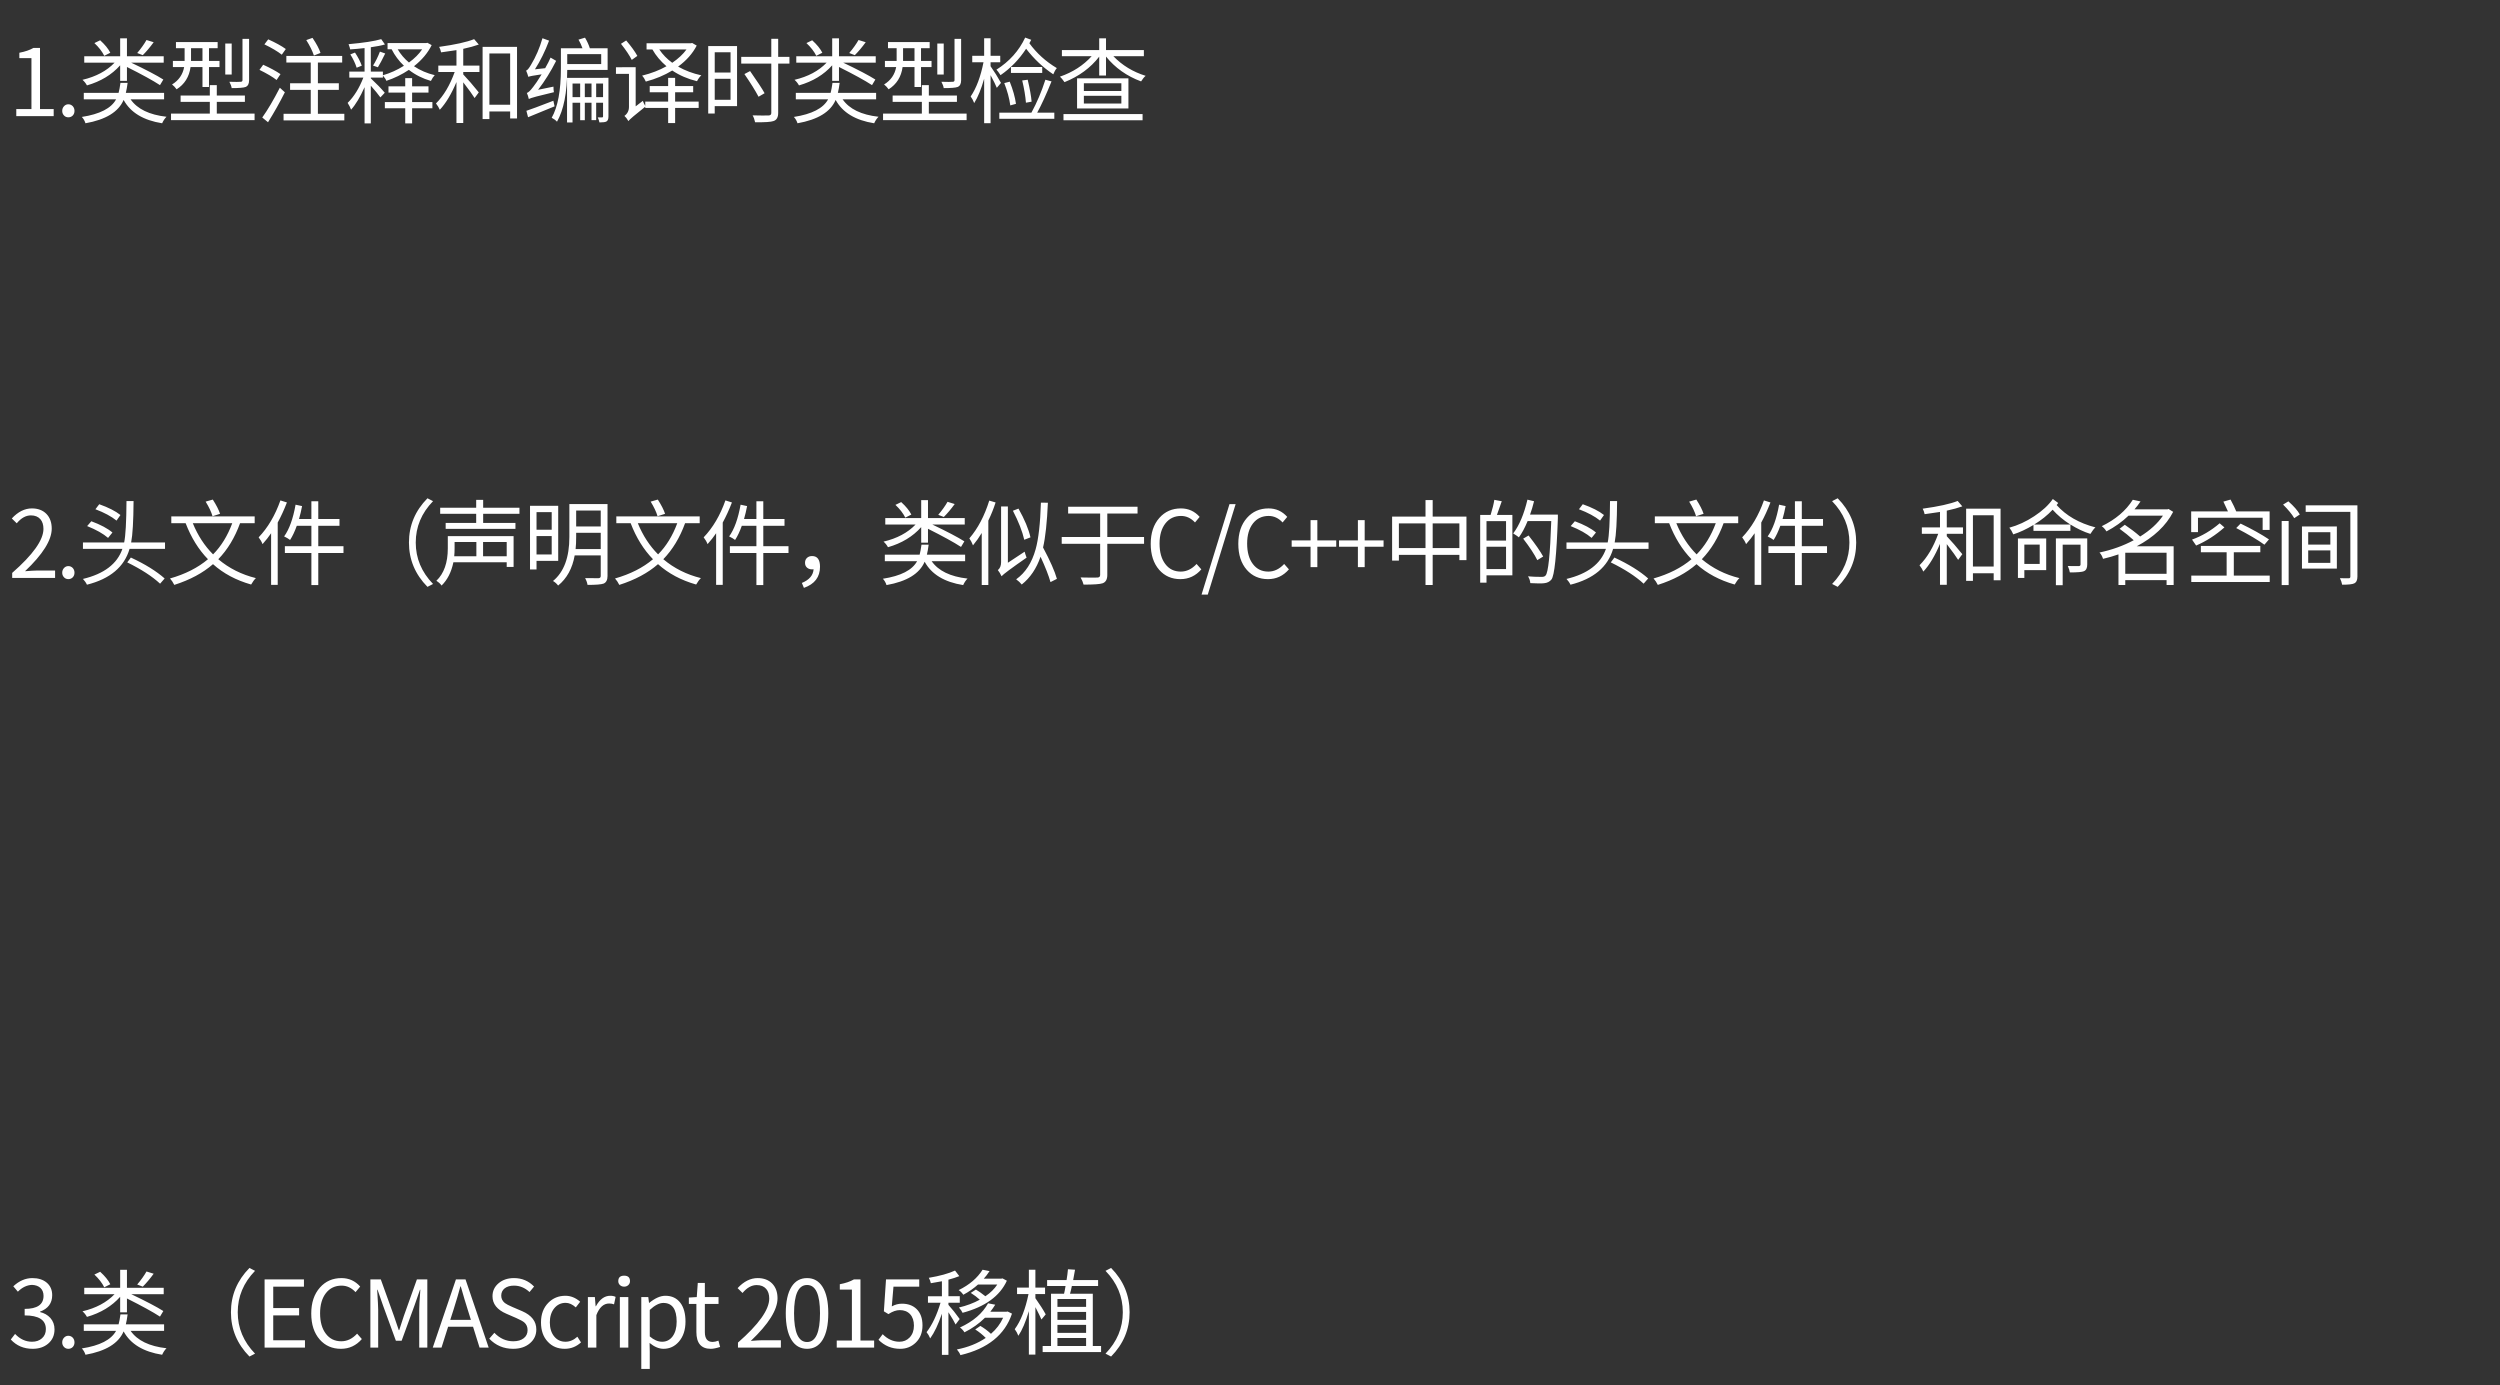 <svg version="1.1" x="0" y="0" width="100%" height="100%" viewBox="0 0 632780.8 350668.8" xmlns="http://www.w3.org/2000/svg">
  <rect x="0" y="0" width="632780.8" height="350668.8" fill="#333333" stroke="none"/>
  <path d="M 4121.45 27599.4 L 7959 27599.4 L 7959 14715.95 L 4898.85 14715.95 L 4898.85 13349.75 Q 7041.3 12949.55 8477.65 12125 L 10125.6 12125 L 10125.6 27599.4 L 13588.25 27599.4 L 13588.25 29388.8 L 4121.45 29388.8 L 4121.45 27599.4 Z M 16218.4 29247.35 Q 15748.05 28777 15748.05 28069.75 Q 15748.05 27362.5 16218.4 26866.85 Q 16665.75 26396.5 17301.7 26396.5 Q 17937.65 26396.5 18408 26866.85 Q 18855.35 27362.5 18855.35 28069.75 Q 18855.35 28777 18408 29247.35 Q 17960.65 29694.7 17301.7 29694.7 Q 16642.75 29694.7 16218.4 29247.35  Z M 38895.65 10688.65 Q 37529.45 12573.5 36139.1 13962.7 L 34726.9 13421.05 Q 36186.25 11701.8 37082.1 10124 L 38895.65 10688.65 Z M 26388.25 14127.15 Q 25587.85 12502.2 23891.6 10900.25 L 25353.25 10195.3 Q 27165.65 11843.25 27920.05 13350.9 L 26388.25 14128.3 L 26388.25 14127.15 Z M 30415.55 16528.35 Q 27235.8 20108.3 22006.75 21615.95 Q 21560.55 20792.55 20876.3 20203.75 Q 25986.9 19002 29001.05 15869.4 L 21323.65 15869.4 L 21323.65 14245.6 L 30414.4 14245.6 L 30414.4 9699.65 L 32133.65 9699.65 L 32133.65 14245.6 L 41436 14245.6 L 41436 15869.4 L 33216.95 15869.4 Q 38893.35 18578.8 41341.7 20133.6 L 40494.15 21545.8 Q 37738.75 19756.4 32132.5 16953.85 L 32132.5 20463.65 L 30413.25 20463.65 L 30413.25 16529.5 L 30415.55 16528.35 Z M 33053.65 25148.75 Q 35621.6 28823 42144.4 29554.4 Q 41485.45 30213.35 41038.1 31202.35 Q 33902.35 30070.75 31288.4 25290.2 Q 29357.55 29836.15 21633 31202.35 Q 21348.95 30283.5 20714.15 29599.25 Q 27544 28540.1 29380.55 25148.75 L 21207.5 25148.75 L 21207.5 23500.8 L 30016.5 23500.8 Q 30275.25 22558.95 30486.85 20980 L 32300.4 20980 Q 32111.8 22464.65 31853.05 23500.8 L 41532.6 23500.8 L 41532.6 25148.75 L 33053.65 25148.75 Z M 63047.45 20321.05 Q 63047.45 21664.25 62153.9 22017.3 Q 61376.5 22301.35 58644.1 22301.35 Q 58525.65 21569.95 58055.3 20699.4 Q 60340.35 20769.55 60929.15 20699.4 Q 61376.5 20699.4 61376.5 20276.2 L 61376.5 9842.25 L 63047.45 9842.25 L 63047.45 20322.2 L 63047.45 20321.05 Z M 58642.95 18860.55 L 57018 18860.55 L 57018 11017.55 L 58642.95 11017.55 L 58642.95 18860.55 Z M 48351.6 15423.2 L 51248.45 15423.2 L 51248.45 12195.15 L 48351.6 12195.15 L 48351.6 15423.2 Z M 48233.15 16976.85 Q 47714.5 20698.25 44700.35 22606.1 Q 44181.7 21875.85 43545.75 21382.5 Q 46089.55 19827.7 46608.2 16976.85 L 43759.65 16976.85 L 43759.65 15423.2 L 46726.65 15423.2 L 46726.65 12195.15 L 44535.9 12195.15 L 44535.9 10640.35 L 55088.3 10640.35 L 55088.3 12195.15 L 52897.55 12195.15 L 52897.55 15423.2 L 55559.8 15423.2 L 55559.8 16976.85 L 52897.55 16976.85 L 52897.55 22017.3 L 51249.6 22017.3 L 51249.6 16976.85 L 48235.45 16976.85 L 48233.15 16976.85 Z M 64437.8 28752.85 L 64437.8 30400.8 L 43287 30400.8 L 43287 28752.85 L 53108 28752.85 L 53108 25785.85 L 45712.35 25785.85 L 45712.35 24183.9 L 53108 24183.9 L 53108 21546.95 L 54874.4 21546.95 L 54874.4 24183.9 L 61987.15 24183.9 L 61987.15 25785.85 L 54874.4 25785.85 L 54874.4 28752.85 L 64437.8 28752.85 Z M 79452.85 14057 Q 78864.05 12266.45 77520.85 10147 L 79098.65 9581.2 Q 80630.45 11866.25 81123.8 13398.05 L 79452.85 14057 Z M 71326.95 13844.25 Q 69702 12573.5 66922.45 11230.3 L 67888.45 9959.55 Q 70714 11230.3 72338.95 12407.9 L 71326.95 13844.25 Z M 70006.75 20249.75 Q 68594.55 19119.3 65673.55 17682.95 L 66616.55 16386.9 Q 69324.8 17611.65 70998.05 18766.25 L 70007.9 20248.6 L 70006.75 20249.75 Z M 72103.2 23359.35 Q 70125.2 27292.35 67840.15 30943.6 L 66380.8 29741.85 Q 68405.95 26916.3 70831.3 22205.9 L 72102.05 23360.5 L 72103.2 23359.35 Z M 87154.4 28800 L 87154.4 30473.25 L 71773.15 30473.25 L 71773.15 28800 L 78651.3 28800 L 78651.3 22746.4 L 73422.25 22746.4 L 73422.25 21075.45 L 78651.3 21075.45 L 78651.3 15823.4 L 72479.25 15823.4 L 72479.25 14150.15 L 86610.45 14150.15 L 86610.45 15823.4 L 80463.7 15823.4 L 80463.7 21075.45 L 85762.9 21075.45 L 85762.9 22746.4 L 80463.7 22746.4 L 80463.7 28800 L 87153.25 28800 L 87154.4 28800 Z M 100661.8 12479.2 Q 101769.25 14361.75 103511.5 15823.4 Q 105655.1 14268.6 106855.7 12479.2 L 100662.95 12479.2 L 100661.8 12479.2 Z M 93854.95 19826.55 Q 96044.55 21874.7 97387.75 23476.65 L 96280.3 24654.25 Q 95455.75 23499.65 93854.95 21686.1 L 93854.95 31225.35 L 92276 31225.35 L 92276 22063.3 Q 90605.05 25831.85 88861.65 27762.7 Q 88579.9 26962.3 87991.1 26043.45 Q 90393.45 23688.25 91971.25 19636.8 L 88414.3 19636.8 L 88414.3 18129.15 L 92277.15 18129.15 L 92277.15 12171 Q 90229 12405.6 88628.2 12501.05 Q 88581.05 12123.85 88228 11182 Q 93950.4 10663.35 96494.2 9908.95 L 97436.05 11252.15 Q 96212.45 11629.35 93857.25 11959.4 L 93857.25 18129.15 L 96917.4 18129.15 L 96917.4 19048 Q 99696.95 18247.6 102240.75 16645.65 Q 100308.75 14809.1 99131.15 12478.05 L 98095 12478.05 L 98095 10899.1 L 107893 10899.1 L 108174.75 10828.95 L 109259.2 11417.75 Q 107822.85 14361.75 104785.7 16764.1 Q 107140.9 18341.9 110037.75 19026.15 Q 109519.1 19567.8 109071.75 20486.65 Q 105939.15 19590.8 103490.8 17682.95 Q 100853.85 19449.35 97791.4 20462.5 Q 97555.65 19826.55 96919.7 19142.3 L 96919.7 19637.95 L 93859.55 19637.95 L 93859.55 19826.55 L 93854.95 19826.55 Z M 89850.65 13302.6 Q 90982.25 14998.85 91571.05 16623.8 L 90275 17142.45 Q 89733.35 15446.2 88671.9 13772.95 L 89849.5 13302.6 L 89850.65 13302.6 Z M 94419.6 16600.8 Q 95408.6 15046 96163 13068 L 97505.05 13538.35 Q 96374.6 15869.4 95644.35 17024 L 94419.6 16600.8 Z M 104310.75 25833 L 109445.5 25833 L 109445.5 27410.8 L 104310.75 27410.8 L 104310.75 31225.35 L 102568.5 31225.35 L 102568.5 27410.8 L 97410.75 27410.8 L 97410.75 25833 L 102568.5 25833 L 102568.5 23430.65 L 98328.45 23430.65 L 98328.45 21852.85 L 102568.5 21852.85 L 102568.5 19779.4 L 104310.75 19779.4 L 104310.75 21852.85 L 108456.5 21852.85 L 108456.5 23430.65 L 104310.75 23430.65 L 104310.75 25833 Z M 117254.65 16600.8 L 121353.25 16600.8 L 121353.25 18224.6 L 117254.65 18224.6 L 117254.65 18837.55 Q 119021.05 20697.1 121187.65 23382.35 L 120128.5 24818.7 Q 119444.25 23688.25 117254.65 20837.4 L 117254.65 31131.05 L 115535.4 31131.05 L 115535.4 20767.25 Q 113626.4 25313.2 111318.35 27786.85 Q 111013.6 27055.45 110352.35 26184.9 Q 113273.35 23263.9 115086.9 18223.45 L 110941.15 18223.45 L 110941.15 16599.65 L 115535.4 16599.65 L 115535.4 12689.65 Q 113721.85 12971.4 111648.4 13253.15 Q 111483.95 12476.9 111153.9 11863.95 Q 117158.05 11040.55 120008.9 9908.95 L 121186.5 11275.15 Q 119561.55 11863.95 117253.5 12359.6 L 117253.5 16599.65 L 117254.65 16600.8 Z M 129123.8 26514.95 L 129123.8 13538.35 L 123871.75 13538.35 L 123871.75 26514.95 L 129123.8 26514.95 Z M 130867.2 11866.25 L 130867.2 29977.6 L 129123.8 29977.6 L 129123.8 28211.2 L 123871.75 28211.2 L 123871.75 30143.2 L 122152.5 30143.2 L 122152.5 11866.25 L 130866.05 11866.25 L 130867.2 11866.25 Z M 140088.55 21923 Q 140088.55 22793.55 140204.7 23335.2 Q 134552.45 24655.4 133845.2 25055.6 Q 133680.75 24255.2 133350.7 23523.8 Q 133892.35 23407.65 134974.5 21971.3 Q 135681.75 21123.75 137095.1 18814.55 Q 134128.1 19238.9 133726.75 19450.5 Q 133492.15 18602.95 133162.1 17872.7 Q 133609.45 17779.55 134409.85 16389.2 Q 136246.4 13352.05 137305.55 9677.8 L 138978.8 10289.6 Q 137447 14364.05 135398.85 17543.8 L 137989.8 17262.05 Q 138908.65 15637.1 139354.85 14577.95 L 140768.2 15401.35 Q 138743.05 19429.8 136199.25 22726.85 L 140086.25 21926.45 L 140088.55 21923 Z M 140371.45 26915.15 L 133658.9 29670.55 L 133235.7 28045.6 Q 134577.75 27622.4 140065.55 25502.95 L 140372.6 26915.15 L 140371.45 26915.15 Z M 143574.2 13702.8 L 143574.2 16223.6 L 152170.45 16223.6 L 152170.45 13702.8 L 143574.2 13702.8 Z M 143574.2 17705.95 Q 143527.05 26350.5 140983.25 30802.15 Q 140441.6 30213.35 139641.2 29812 Q 141972.25 25690.4 141972.25 17305.75 L 141972.25 12219.3 L 147437.05 12219.3 Q 147012.7 11041.7 146423.9 10028.55 L 148074.15 9535.2 Q 148897.55 10924.4 149297.75 12220.45 L 153796.55 12220.45 L 153796.55 17707.1 L 143575.35 17707.1 L 143574.2 17705.95 Z M 152640.8 24585.25 L 152640.8 21145.6 L 150898.55 21145.6 L 150898.55 24585.25 L 152640.8 24585.25 Z M 149720.95 24585.25 L 149720.95 21145.6 L 148024.7 21145.6 L 148024.7 24585.25 L 149720.95 24585.25 Z M 146848.25 24585.25 L 146848.25 21145.6 L 144916.25 21145.6 L 144916.25 24585.25 L 146848.25 24585.25 Z M 154007 19686.25 L 154007 29507.25 Q 154007 30473.25 153488.35 30755 Q 153088.15 30989.6 151721.95 30989.6 Q 151605.8 30354.8 151298.75 29718.85 L 152406.2 29718.85 Q 152640.8 29718.85 152640.8 29483.1 L 152640.8 25997.45 L 150898.55 25997.45 L 150898.55 30400.8 L 149720.95 30400.8 L 149720.95 25997.45 L 148024.7 25997.45 L 148024.7 30426.1 L 146847.1 30426.1 L 146847.1 25997.45 L 144915.1 25997.45 L 144915.1 30989.6 L 143525.9 30989.6 L 143525.9 19709.25 L 152639.65 19709.25 L 152639.65 19686.25 L 154005.85 19686.25 L 154007 19686.25 Z M 159907.15 15164.45 Q 159059.6 13468.2 157174.75 11088.85 L 158494.95 10241.3 Q 160425.8 12503.35 161321.65 14151.3 L 159908.3 15164.45 L 159907.15 15164.45 Z M 170882.75 25714.55 L 176840.9 25714.55 L 176840.9 27315.35 L 170882.75 27315.35 L 170882.75 31155.2 L 169116.35 31155.2 L 169116.35 27315.35 L 163321.5 27315.35 L 163321.5 27010.6 Q 159483.95 30047.75 159036.6 30659.55 L 159013.6 30589.4 Q 158566.25 29789 158047.6 29341.65 Q 159201.05 28494.1 159201.05 27057.75 L 159201.05 18698.4 L 155904 18698.4 L 155904 17025.15 L 160896.15 17002.15 L 160896.15 26916.3 L 162709.7 25527.1 Q 162968.45 26234.35 163321.5 26799 L 163321.5 25716.85 L 169116.35 25716.85 L 169116.35 23361.65 L 164453.1 23361.65 L 164453.1 21783.85 L 169116.35 21783.85 L 169116.35 19710.4 L 170882.75 19710.4 L 170882.75 21783.85 L 175451.7 21783.85 L 175451.7 23361.65 L 170882.75 23361.65 L 170882.75 25716.85 L 170882.75 25714.55 Z M 166879.6 12525.2 Q 168150.35 14433.05 170152.5 15894.7 Q 172460.55 14316.9 173756.6 12526.35 L 166879.6 12526.35 L 166879.6 12525.2 Z M 176346.4 11536.2 Q 174792.75 14550.35 171636 16858.4 Q 174298.25 18367.2 177524 19072.15 Q 176912.2 19590.8 176418.85 20556.8 Q 172932.05 19709.25 170153.65 17849.7 Q 167232.65 19639.1 163465.25 20651.1 Q 163088.05 19757.55 162522.25 19144.6 Q 166032.05 18274.05 168692 16766.4 Q 166455.25 14858.55 165136.2 12526.35 L 163651.55 12526.35 L 163651.55 10948.55 L 174885.9 10948.55 L 175192.95 10878.4 L 176346.4 11537.35 L 176346.4 11536.2 Z M 180905.65 13232.45 L 180905.65 18367.2 L 184908.8 18367.2 L 184908.8 13232.45 L 180905.65 13232.45 Z M 184908.8 25267.2 L 184908.8 19945 L 180905.65 19945 L 180905.65 25267.2 L 184908.8 25267.2 Z M 186556.75 26868 L 180904.5 26868 L 180904.5 28729.85 L 179256.55 28729.85 L 179256.55 11654.65 L 186556.75 11654.65 L 186556.75 26868 Z M 199817.4 16105.15 L 196966.55 16105.15 L 196966.55 28588.4 Q 196966.55 30259.35 195788.95 30636.55 Q 194870.1 30989.6 191125.7 30943.6 Q 190914.1 29907.45 190489.75 29200.2 Q 193410.75 29270.35 194565.35 29223.2 Q 195224.3 29200.2 195224.3 28588.4 L 195224.3 16105.15 L 187615.9 16105.15 L 187615.9 14385.9 L 195224.3 14385.9 L 195224.3 9816.95 L 196966.55 9816.95 L 196966.55 14385.9 L 199817.4 14385.9 L 199817.4 16105.15 Z M 191997.4 24489.8 Q 190796.8 22204.75 188418.6 18742.1 L 189854.95 17988.85 Q 192656.35 21992 193529.2 23592.8 L 191997.4 24488.65 L 191997.4 24489.8 Z M 219119.65 10688.65 Q 217753.45 12573.5 216363.1 13962.7 L 214950.9 13421.05 Q 216410.25 11701.8 217306.1 10124 L 219119.65 10688.65 Z M 206612.25 14127.15 Q 205811.85 12502.2 204115.6 10900.25 L 205577.25 10195.3 Q 207389.65 11843.25 208144.05 13350.9 L 206612.25 14128.3 L 206612.25 14127.15 Z M 210639.55 16528.35 Q 207459.8 20108.3 202230.75 21615.95 Q 201784.55 20792.55 201100.3 20203.75 Q 206210.9 19002 209225.05 15869.4 L 201547.65 15869.4 L 201547.65 14245.6 L 210638.4 14245.6 L 210638.4 9699.65 L 212357.65 9699.65 L 212357.65 14245.6 L 221660 14245.6 L 221660 15869.4 L 213440.95 15869.4 Q 219117.35 18578.8 221565.7 20133.6 L 220718.15 21545.8 Q 217962.75 19756.4 212356.5 16953.85 L 212356.5 20463.65 L 210637.25 20463.65 L 210637.25 16529.5 L 210639.55 16528.35 Z M 213277.65 25148.75 Q 215845.6 28823 222368.4 29554.4 Q 221709.45 30213.35 221262.1 31202.35 Q 214126.35 30070.75 211512.4 25290.2 Q 209581.55 29836.15 201857 31202.35 Q 201572.95 30283.5 200938.15 29599.25 Q 207768 28540.1 209604.55 25148.75 L 201431.5 25148.75 L 201431.5 23500.8 L 210240.5 23500.8 Q 210499.25 22558.95 210710.85 20980 L 212524.4 20980 Q 212335.8 22464.65 212077.05 23500.8 L 221756.6 23500.8 L 221756.6 25148.75 L 213277.65 25148.75 Z M 243271.45 20321.05 Q 243271.45 21664.25 242377.9 22017.3 Q 241600.5 22301.35 238868.1 22301.35 Q 238749.65 21569.95 238279.3 20699.4 Q 240564.35 20769.55 241153.15 20699.4 Q 241600.5 20699.4 241600.5 20276.2 L 241600.5 9842.25 L 243271.45 9842.25 L 243271.45 20322.2 L 243271.45 20321.05 Z M 238866.95 18860.55 L 237242 18860.55 L 237242 11017.55 L 238866.95 11017.55 L 238866.95 18860.55 Z M 228575.6 15423.2 L 231472.45 15423.2 L 231472.45 12195.15 L 228575.6 12195.15 L 228575.6 15423.2 Z M 228457.15 16976.85 Q 227938.5 20698.25 224924.35 22606.1 Q 224405.7 21875.85 223769.75 21382.5 Q 226313.55 19827.7 226832.2 16976.85 L 223983.65 16976.85 L 223983.65 15423.2 L 226950.65 15423.2 L 226950.65 12195.15 L 224759.9 12195.15 L 224759.9 10640.35 L 235312.3 10640.35 L 235312.3 12195.15 L 233121.55 12195.15 L 233121.55 15423.2 L 235783.8 15423.2 L 235783.8 16976.85 L 233121.55 16976.85 L 233121.55 22017.3 L 231473.6 22017.3 L 231473.6 16976.85 L 228459.45 16976.85 L 228457.15 16976.85 Z M 244661.8 28752.85 L 244661.8 30400.8 L 223511 30400.8 L 223511 28752.85 L 233332 28752.85 L 233332 25785.85 L 225936.35 25785.85 L 225936.35 24183.9 L 233332 24183.9 L 233332 21546.95 L 235098.4 21546.95 L 235098.4 24183.9 L 242211.15 24183.9 L 242211.15 25785.85 L 235098.4 25785.85 L 235098.4 28752.85 L 244661.8 28752.85 Z M 261017.75 10076.85 L 260547.4 10947.4 Q 263302.8 14738.95 267494.55 17235.6 Q 266975.9 17848.55 266599.85 18813.4 Q 262666.85 16176.45 259722.85 12336.6 Q 257083.6 16388.05 253246.05 19027.3 Q 252561.8 17965.85 252208.75 17635.8 Q 257130.75 14527.35 259485.95 9509.9 L 261016.6 10075.7 L 261017.75 10076.85 Z M 263798.45 18460.35 L 255885.3 18460.35 L 255885.3 16952.7 L 263798.45 16952.7 L 263798.45 18460.35 Z M 259676.85 25997.45 Q 259488.25 23523.8 258733.85 20368.2 L 260124.2 20179.6 Q 260947.6 23666.4 261113.2 25737.55 L 259676.85 25996.3 L 259676.85 25997.45 Z M 255578.25 20675.25 Q 256803 23737.7 257156.05 26280.35 L 255719.7 26681.7 Q 255343.65 23972.3 254189.05 21028.3 L 255578.25 20675.25 Z M 252304.2 22230.05 Q 251904 21216.9 250726.4 19027.3 L 250726.4 31179.35 L 249101.45 31179.35 L 249101.45 19922 Q 247994 23832 246581.8 26094.05 Q 246204.6 25103.9 245685.95 24421.95 Q 247852.55 21242.2 248937 15755.55 L 246086.15 15755.55 L 246086.15 14130.6 L 249100.3 14130.6 L 249100.3 9678.95 L 250725.25 9678.95 L 250725.25 14130.6 L 253173.6 14130.6 L 253173.6 15755.55 L 250725.25 15755.55 L 250725.25 16767.55 Q 252184.6 18841 253362.2 20983.45 L 252303.05 22233.5 L 252304.2 22230.05 Z M 266153.65 20603.95 Q 264151.5 25573.1 262526.55 28517.1 L 266860.9 28517.1 L 266860.9 30070.75 L 252941.3 30070.75 L 252941.3 28517.1 L 261066.05 28517.1 Q 263162.5 24677.25 264598.85 20178.45 L 266153.65 20602.8 L 266153.65 20603.95 Z M 269179.95 28870.15 L 289199.15 28870.15 L 289199.15 30447.95 L 269179.95 30447.95 L 269179.95 28870.15 Z M 283829.8 21075.45 L 274338.85 21075.45 L 274338.85 23030.45 L 283829.8 23030.45 L 283829.8 21075.45 Z M 283829.8 24255.2 L 274338.85 24255.2 L 274338.85 26209.05 L 283829.8 26209.05 L 283829.8 24255.2 Z M 285619.2 19826.55 L 285619.2 27456.8 L 272618.45 27456.8 L 272618.45 19826.55 L 285619.2 19826.55 Z M 281804.65 14221.45 Q 285171.85 17707.1 289977.7 19191.75 Q 289411.9 19662.1 288823.1 20605.1 Q 283405.45 18602.95 279942.8 14316.9 L 279942.8 19120.45 L 278223.55 19120.45 L 278223.55 14339.9 Q 274949.5 18579.95 269438.7 20793.7 Q 268802.75 19874.85 268284.1 19402.2 Q 273135.95 17731.25 276315.7 14221.45 L 268779.75 14221.45 L 268779.75 12666.65 L 278223.55 12666.65 L 278223.55 9699.65 L 279942.8 9699.65 L 279942.8 12666.65 L 289529.2 12666.65 L 289529.2 14221.45 L 281804.65 14221.45 Z M 3084.15 145007.65 Q 10997.3 138083.5 10997.3 133866.45 Q 10997.3 132312.8 10219.9 131416.95 Q 9372.35 130450.95 7817.55 130450.95 Q 5909.7 130450.95 4236.45 132453.1 L 2988.7 131228.35 Q 5343.9 128684.55 8076.3 128684.55 Q 10384.35 128684.55 11750.55 130073.75 Q 13093.75 131464.1 13093.75 133795.15 Q 13093.75 138175.5 6335.2 144582.15 Q 8431.65 144417.7 9161.9 144417.7 L 13942.45 144417.7 L 13942.45 146277.25 L 3085.3 146277.25 L 3085.3 145006.5 L 3084.15 145007.65 Z M 16218.4 146136.95 Q 15748.05 145666.6 15748.05 144959.35 Q 15748.05 144252.1 16218.4 143756.45 Q 16665.75 143286.1 17301.7 143286.1 Q 17937.65 143286.1 18408 143756.45 Q 18855.35 144252.1 18855.35 144959.35 Q 18855.35 145666.6 18408 146136.95 Q 17960.65 146584.3 17301.7 146584.3 Q 16642.75 146584.3 16218.4 146136.95  Z M 29497.85 131770 Q 27519.85 130169.2 24151.5 128896.15 L 25117.5 127625.4 Q 28627.3 128873.15 30486.85 130357.8 L 29497.85 131770 Z M 27354.25 136150.35 Q 25517.7 134549.55 22055.05 133159.2 L 23114.2 131935.6 Q 26624 133231.65 28460.55 134785.3 L 27353.1 136151.5 L 27354.25 136150.35 Z M 33123.8 141120.65 Q 38541.45 143641.45 41674.05 146419.85 L 40519.45 147738.9 Q 37529.45 144960.5 32206.1 142346.55 L 33124.95 141121.8 L 33123.8 141120.65 Z M 41767.2 137304.95 L 41767.2 138929.9 L 32793.75 138929.9 Q 30792.75 145782.75 22006.75 147996.5 Q 21676.7 147266.25 20994.75 146536 Q 29002.2 144628.15 30981.35 138928.75 L 20994.75 138928.75 L 20994.75 137303.8 L 31427.55 137303.8 Q 31970.35 134737 32016.35 126823.85 L 33806.9 126823.85 Q 33759.75 134431.1 33193.95 137304.95 L 41767.2 137304.95 Z M 53792.25 130662.55 Q 53321.9 129037.6 52048.85 126966.45 L 53862.4 126447.8 Q 55205.6 128544.25 55698.95 130051.9 L 53791.1 130663.7 L 53792.25 130662.55 Z M 48798.95 132428.95 Q 50706.8 137093.35 53932.55 140319.1 Q 57018 137209.5 58784.4 132428.95 L 48798.95 132428.95 Z M 60762.4 132428.95 Q 58784.4 137893.75 55251.6 141545 Q 59327.2 144982.35 64767.85 146325.55 Q 64179.05 146890.2 63566.1 147951.65 Q 57843.7 146326.7 53910.7 142793.9 Q 50093.85 146138.1 44112.7 148045.95 Q 43665.35 147127.1 43029.4 146419.85 Q 48824.25 144771.9 52638.8 141546.15 Q 49083 137894.9 46986.55 132430.1 L 43358.3 132430.1 L 43358.3 130710.85 L 64461.95 130710.85 L 64461.95 132430.1 L 60763.55 132430.1 L 60762.4 132428.95 Z M 72621.85 127178.05 Q 71539.7 129980.6 70291.95 132265.65 L 70291.95 148044.8 L 68618.7 148044.8 L 68618.7 134972.75 Q 67748.15 136268.8 66452.1 137728.15 Q 66122.05 136857.6 65463.1 136010.05 Q 68972.9 132335.8 70973.9 126659.4 L 72621.85 127178.05 Z M 86941.65 139967.2 L 80560.3 139967.2 L 80560.3 148091.95 L 78816.9 148091.95 L 78816.9 139967.2 L 72104.35 139967.2 L 72104.35 138246.8 L 78816.9 138246.8 L 78816.9 133089.05 L 75119.65 133089.05 Q 74342.25 135256.8 73423.4 136669 Q 72834.6 136221.65 71915.75 135774.3 Q 73869.6 133066.05 74812.6 127743.85 L 76460.55 128096.9 Q 76130.5 129816.15 75683.15 131370.95 L 78815.75 131370.95 L 78815.75 126872.15 L 80559.15 126872.15 L 80559.15 131370.95 L 85928.5 131370.95 L 85928.5 133090.2 L 80559.15 133090.2 L 80559.15 138247.95 L 86940.5 138247.95 L 86940.5 139968.35 L 86941.65 139967.2 Z M 108197.75 148540.45 Q 103510.35 143782.9 103510.35 137329.1 Q 103510.35 130876.45 108197.75 126118.9 L 109609.95 126849.15 Q 105229.6 131370.95 105229.6 137329.1 Q 105229.6 143287.25 109609.95 147809.05 L 108197.75 148540.45 Z M 115062.75 137187.65 L 115062.75 138812.6 Q 115062.75 139871.75 114969.6 140790.6 L 120575.85 140790.6 L 120575.85 137187.65 L 115063.9 137187.65 L 115062.75 137187.65 Z M 128253.25 137187.65 L 122272.1 137187.65 L 122272.1 140790.6 L 128253.25 140790.6 L 128253.25 137187.65 Z M 129996.65 143500 L 128253.25 143500 L 128253.25 142322.4 L 114758 142322.4 Q 113980.6 146066.8 111766.85 148210.4 Q 111343.65 147574.45 110447.8 147008.65 Q 113344.65 144230.25 113344.65 138812.6 L 113344.65 135703 L 129996.65 135703 L 129996.65 143500 Z M 122293.95 130050.75 L 122293.95 132358.8 L 130467 132358.8 L 130467 133866.45 L 112803 133866.45 L 112803 132358.8 L 120527.55 132358.8 L 120527.55 130050.75 L 111413.8 130050.75 L 111413.8 128520.1 L 120527.55 128520.1 L 120527.55 126517.95 L 122293.95 126517.95 L 122293.95 128520.1 L 131479 128520.1 L 131479 130050.75 L 122293.95 130050.75 Z M 135801.35 129626.4 L 135801.35 134079.2 L 139641.2 134079.2 L 139641.2 129626.4 L 135801.35 129626.4 Z M 139641.2 140343.25 L 139641.2 135680 L 135801.35 135680 L 135801.35 140343.25 L 139641.2 140343.25 Z M 135801.35 141968.2 L 135801.35 144134.8 L 134153.4 144134.8 L 134153.4 128025.6 L 141289.15 128025.6 L 141289.15 141968.2 L 135801.35 141968.2 Z M 152052 138977.05 L 152052 134855.45 L 145833.95 134855.45 L 145833.95 135916.9 Q 145833.95 137706.3 145692.5 138977.05 L 152050.85 138977.05 L 152052 138977.05 Z M 145833.95 129226.2 L 145833.95 133254.65 L 152052 133254.65 L 152052 129226.2 L 145833.95 129226.2 Z M 153772.4 145782.75 Q 153772.4 147290.4 152783.4 147714.75 Q 151887.55 148044.8 148707.8 148044.8 Q 148591.65 147220.25 148096 146326.7 Q 148850.4 146349.7 151487.35 146349.7 Q 152052 146326.7 152052 145783.9 L 152052 140580.15 L 145459.05 140580.15 Q 144586.2 145525.15 141266.15 148211.55 Q 140747.5 147504.3 139970.1 147056.95 Q 144114.7 143665.6 144114.7 135918.05 L 144114.7 127579.4 L 153771.25 127579.4 L 153771.25 145785.05 L 153772.4 145782.75 Z M 166432.25 130662.55 Q 165961.9 129037.6 164688.85 126966.45 L 166502.4 126447.8 Q 167845.6 128544.25 168338.95 130051.9 L 166431.1 130663.7 L 166432.25 130662.55 Z M 161438.95 132428.95 Q 163346.8 137093.35 166572.55 140319.1 Q 169658 137209.5 171424.4 132428.95 L 161438.95 132428.95 Z M 173402.4 132428.95 Q 171424.4 137893.75 167891.6 141545 Q 171967.2 144982.35 177407.85 146325.55 Q 176819.05 146890.2 176206.1 147951.65 Q 170483.7 146326.7 166550.7 142793.9 Q 162733.85 146138.1 156752.7 148045.95 Q 156305.35 147127.1 155669.4 146419.85 Q 161464.25 144771.9 165278.8 141546.15 Q 161723 137894.9 159626.55 132430.1 L 155998.3 132430.1 L 155998.3 130710.85 L 177101.95 130710.85 L 177101.95 132430.1 L 173403.55 132430.1 L 173402.4 132428.95 Z M 185261.85 127178.05 Q 184179.7 129980.6 182931.95 132265.65 L 182931.95 148044.8 L 181258.7 148044.8 L 181258.7 134972.75 Q 180388.15 136268.8 179092.1 137728.15 Q 178762.05 136857.6 178103.1 136010.05 Q 181612.9 132335.8 183613.9 126659.4 L 185261.85 127178.05 Z M 199581.65 139967.2 L 193200.3 139967.2 L 193200.3 148091.95 L 191456.9 148091.95 L 191456.9 139967.2 L 184744.35 139967.2 L 184744.35 138246.8 L 191456.9 138246.8 L 191456.9 133089.05 L 187759.65 133089.05 Q 186982.25 135256.8 186063.4 136669 Q 185474.6 136221.65 184555.75 135774.3 Q 186509.6 133066.05 187452.6 127743.85 L 189100.55 128096.9 Q 188770.5 129816.15 188323.15 131370.95 L 191455.75 131370.95 L 191455.75 126872.15 L 193199.15 126872.15 L 193199.15 131370.95 L 198568.5 131370.95 L 198568.5 133090.2 L 193199.15 133090.2 L 193199.15 138247.95 L 199580.5 138247.95 L 199580.5 139968.35 L 199581.65 139967.2 Z M 202962.15 147549.15 Q 205763.55 146395.7 205929.15 144087.65 Q 205787.7 144110.65 205528.95 144110.65 Q 204774.55 144110.65 204281.2 143686.3 Q 203762.55 143240.1 203762.55 142438.55 Q 203762.55 141638.15 204304.2 141167.8 Q 204799.85 140743.45 205553.1 140743.45 Q 207555.25 140743.45 207555.25 143452.85 Q 207555.25 147362.85 203480.8 148799.2 L 202962.15 147549.15 Z M 241647.65 127578.25 Q 240281.45 129463.1 238891.1 130852.3 L 237478.9 130310.65 Q 238938.25 128591.4 239834.1 127013.6 L 241647.65 127578.25 Z M 229140.25 131016.75 Q 228339.85 129391.8 226643.6 127789.85 L 228105.25 127084.9 Q 229917.65 128732.85 230672.05 130240.5 L 229140.25 131017.9 L 229140.25 131016.75 Z M 233167.55 133417.95 Q 229987.8 136997.9 224758.75 138505.55 Q 224312.55 137682.15 223628.3 137093.35 Q 228738.9 135891.6 231753.05 132759 L 224075.65 132759 L 224075.65 131135.2 L 233166.4 131135.2 L 233166.4 126589.25 L 234885.65 126589.25 L 234885.65 131135.2 L 244188 131135.2 L 244188 132759 L 235968.95 132759 Q 241645.35 135468.4 244093.7 137023.2 L 243246.15 138435.4 Q 240490.75 136646 234884.5 133843.45 L 234884.5 137353.25 L 233165.25 137353.25 L 233165.25 133419.1 L 233167.55 133417.95 Z M 235805.65 142038.35 Q 238373.6 145712.6 244896.4 146444 Q 244237.45 147102.95 243790.1 148091.95 Q 236654.35 146960.35 234040.4 142179.8 Q 232109.55 146725.75 224385 148091.95 Q 224100.95 147173.1 223466.15 146488.85 Q 230296 145429.7 232132.55 142038.35 L 223959.5 142038.35 L 223959.5 140390.4 L 232768.5 140390.4 Q 233027.25 139448.55 233238.85 137869.6 L 235052.4 137869.6 Q 234863.8 139354.25 234605.05 140390.4 L 244284.6 140390.4 L 244284.6 142038.35 L 235805.65 142038.35 Z M 259251.35 136621.85 Q 258521.1 133419.1 256377.5 129274.5 L 257790.85 128732.85 Q 260098.9 132830.3 260829.15 136010.05 L 259251.35 136621.85 Z M 251997.15 127178.05 Q 251266.9 129463.1 250159.45 131771.15 L 250159.45 148068.95 L 248488.5 148068.95 L 248488.5 134903.75 Q 247569.65 136458.55 246273.6 138036.35 Q 245920.55 137094.5 245354.75 136269.95 Q 248580.5 132525.55 250394.05 126707.7 L 251994.85 127178.05 L 251997.15 127178.05 Z M 259346.8 139636 Q 259488.25 140201.8 259841.3 141144.8 Q 254118.9 145123.8 253505.95 145855.2 Q 253082.75 144935.2 252564.1 144300.4 Q 253388.65 143641.45 253388.65 142298.25 L 253388.65 128191.2 L 255107.9 128191.2 L 255107.9 142438.55 L 259347.95 139636 L 259346.8 139636 Z M 265893.75 147337.55 Q 265209.5 144889.2 263372.95 140909.05 Q 261842.3 145383.7 258616.55 147951.65 Q 258073.75 147267.4 257203.2 146631.45 Q 260713 144134.8 262125.2 139047.2 Q 263232.65 135091.2 263468.4 127225.2 L 265234.8 127248.2 Q 264904.75 134761.15 264008.9 138575.7 Q 266717.15 143663.3 267518.7 146514.15 L 265893.75 147337.55 Z M 289575.2 137635 L 280272.85 137635 L 280272.85 145524 Q 280272.85 147244.4 279049.25 147644.6 Q 278106.25 147974.65 274266.4 147974.65 Q 274054.8 147127.1 273513.15 146161.1 Q 276598.6 146231.25 277776.2 146185.25 Q 278460.45 146161.1 278460.45 145525.15 L 278460.45 137636.15 L 268732.6 137636.15 L 268732.6 135916.9 L 278460.45 135916.9 L 278460.45 129981.75 L 270358.7 129981.75 L 270358.7 128262.5 L 287927.25 128262.5 L 287927.25 129981.75 L 280272.85 129981.75 L 280272.85 135916.9 L 289575.2 135916.9 L 289575.2 137636.15 L 289575.2 137635 Z M 293404.2 144230.25 Q 291260.6 141779.6 291260.6 137658 Q 291260.6 133560.55 293450.2 131086.9 Q 295570.8 128684.55 298915 128684.55 Q 301740.55 128684.55 303648.4 130828.15 L 302470.8 132240.35 Q 300940.15 130592.4 298938 130592.4 Q 296464.35 130592.4 294982 132477.25 Q 293497.35 134385.1 293497.35 137587.85 Q 293497.35 140861.9 294956.7 142769.75 Q 296393.05 144678.75 298866.7 144678.75 Q 301080.45 144678.75 302869.85 142746.75 L 304071.6 144112.95 Q 301928 146586.6 298772.4 146586.6 Q 295474.2 146586.6 293403.05 144231.4 L 293404.2 144230.25 Z M 311196.35 127602.4 L 312751.15 127602.4 L 305708.55 150493.15 L 304130.75 150493.15 L 311196.35 127602.4 Z M 315573.8 144230.25 Q 313430.2 141779.6 313430.2 137658 Q 313430.2 133560.55 315619.8 131086.9 Q 317740.4 128684.55 321084.6 128684.55 Q 323910.15 128684.55 325818 130828.15 L 324640.4 132240.35 Q 323109.75 130592.4 321107.6 130592.4 Q 318633.95 130592.4 317151.6 132477.25 Q 315666.95 134385.1 315666.95 137587.85 Q 315666.95 140861.9 317126.3 142769.75 Q 318562.65 144678.75 321036.3 144678.75 Q 323250.05 144678.75 325039.45 142746.75 L 326241.2 144112.95 Q 324097.6 146586.6 320942 146586.6 Q 317643.8 146586.6 315572.65 144231.4 L 315573.8 144230.25 Z M 331718 138388.25 L 326937.45 138388.25 L 326937.45 136787.45 L 331718 136787.45 L 331718 131652.7 L 333437.25 131652.7 L 333437.25 136787.45 L 338217.8 136787.45 L 338217.8 138388.25 L 333437.25 138388.25 L 333437.25 143546 L 331718 143546 L 331718 138388.25 Z M 343698.8 138388.25 L 338918.25 138388.25 L 338918.25 136787.45 L 343698.8 136787.45 L 343698.8 131652.7 L 345418.05 131652.7 L 345418.05 136787.45 L 350198.6 136787.45 L 350198.6 138388.25 L 345418.05 138388.25 L 345418.05 143546 L 343698.8 143546 L 343698.8 138388.25 Z M 369386.45 138717.15 L 369386.45 132476.1 L 362627.9 132476.1 L 362627.9 138717.15 L 369386.45 138717.15 Z M 360813.2 138717.15 L 360813.2 132476.1 L 354077.65 132476.1 L 354077.65 138717.15 L 360813.2 138717.15 Z M 371177 130758 L 371177 141779.6 L 369386.45 141779.6 L 369386.45 140437.55 L 362627.9 140437.55 L 362627.9 148067.8 L 360814.35 148067.8 L 360814.35 140437.55 L 354078.8 140437.55 L 354078.8 141896.9 L 352359.55 141896.9 L 352359.55 130756.85 L 360814.35 130756.85 L 360814.35 126565.1 L 362627.9 126565.1 L 362627.9 130756.85 L 371178.15 130756.85 L 371177 130758 Z M 381197.6 131911.45 L 376252.6 131911.45 L 376252.6 136834.6 L 381197.6 136834.6 L 381197.6 131911.45 Z M 381197.6 144041.65 L 381197.6 138388.25 L 376252.6 138388.25 L 376252.6 144041.65 L 381197.6 144041.65 Z M 380115.45 126871 Q 379079.3 129839.15 378890.7 130332.5 L 382800.7 130332.5 L 382800.7 145618.3 L 376253.75 145618.3 L 376253.75 147477.85 L 374651.8 147477.85 L 374651.8 130332.5 L 377291.05 130332.5 Q 377998.3 128047.45 378232.9 126516.8 L 380117.75 126869.85 L 380115.45 126871 Z M 394316.8 131158.2 Q 393821.15 145289.4 392690.7 146678.6 Q 392031.75 147503.15 390831.15 147621.6 Q 389865.15 147737.75 387344.35 147596.3 Q 387251.2 146630.3 386755.55 145877.05 Q 388287.35 146018.5 390242.35 146018.5 Q 390924.3 146018.5 391206.05 145665.45 Q 392219.2 144581 392642.4 131886.15 L 386661.25 131886.15 Q 385576.8 134500.1 384446.35 136007.75 Q 384139.3 135726 383008.85 135018.75 Q 385316.9 131979.3 386612.95 126468.5 L 388286.2 126868.7 Q 387838.85 128705.25 387273.05 130260.05 L 394315.65 130260.05 L 394315.65 131155.9 L 394316.8 131158.2 Z M 389110.75 141779.6 Q 388028.6 139590 385531.95 136338.95 L 386898.15 135538.55 Q 389487.95 138835.6 390595.4 140860.75 L 389110.75 141779.6 Z M 404998.65 131770 Q 403020.65 130169.2 399652.3 128896.15 L 400618.3 127625.4 Q 404128.1 128873.15 405987.65 130357.8 L 404998.65 131770 Z M 402855.05 136150.35 Q 401018.5 134549.55 397555.85 133159.2 L 398615 131935.6 Q 402124.8 133231.65 403961.35 134785.3 L 402853.9 136151.5 L 402855.05 136150.35 Z M 408624.6 141120.65 Q 414042.25 143641.45 417174.85 146419.85 L 416020.25 147738.9 Q 413030.25 144960.5 407706.9 142346.55 L 408625.75 141121.8 L 408624.6 141120.65 Z M 417268 137304.95 L 417268 138929.9 L 408294.55 138929.9 Q 406293.55 145782.75 397507.55 147996.5 Q 397177.5 147266.25 396495.55 146536 Q 404503 144628.15 406482.15 138928.75 L 396495.55 138928.75 L 396495.55 137303.8 L 406928.35 137303.8 Q 407471.15 134737 407517.15 126823.85 L 409307.7 126823.85 Q 409260.55 134431.1 408694.75 137304.95 L 417268 137304.95 Z M 429293.05 130662.55 Q 428822.7 129037.6 427549.65 126966.45 L 429363.2 126447.8 Q 430706.4 128544.25 431199.75 130051.9 L 429291.9 130663.7 L 429293.05 130662.55 Z M 424299.75 132428.95 Q 426207.6 137093.35 429433.35 140319.1 Q 432518.8 137209.5 434285.2 132428.95 L 424299.75 132428.95 Z M 436263.2 132428.95 Q 434285.2 137893.75 430752.4 141545 Q 434828 144982.35 440268.65 146325.55 Q 439679.85 146890.2 439066.9 147951.65 Q 433344.5 146326.7 429411.5 142793.9 Q 425594.65 146138.1 419613.5 148045.95 Q 419166.15 147127.1 418530.2 146419.85 Q 424325.05 144771.9 428139.6 141546.15 Q 424583.8 137894.9 422487.35 132430.1 L 418859.1 132430.1 L 418859.1 130710.85 L 439962.75 130710.85 L 439962.75 132430.1 L 436264.35 132430.1 L 436263.2 132428.95 Z M 448122.65 127178.05 Q 447040.5 129980.6 445792.75 132265.65 L 445792.75 148044.8 L 444119.5 148044.8 L 444119.5 134972.75 Q 443248.95 136268.8 441952.9 137728.15 Q 441622.85 136857.6 440963.9 136010.05 Q 444473.7 132335.8 446474.7 126659.4 L 448122.65 127178.05 Z M 462442.45 139967.2 L 456061.1 139967.2 L 456061.1 148091.95 L 454317.7 148091.95 L 454317.7 139967.2 L 447605.15 139967.2 L 447605.15 138246.8 L 454317.7 138246.8 L 454317.7 133089.05 L 450620.45 133089.05 Q 449843.05 135256.8 448924.2 136669 Q 448335.4 136221.65 447416.55 135774.3 Q 449370.4 133066.05 450313.4 127743.85 L 451961.35 128096.9 Q 451631.3 129816.15 451183.95 131370.95 L 454316.55 131370.95 L 454316.55 126872.15 L 456059.95 126872.15 L 456059.95 131370.95 L 461429.3 131370.95 L 461429.3 133090.2 L 456059.95 133090.2 L 456059.95 138247.95 L 462441.3 138247.95 L 462441.3 139968.35 L 462442.45 139967.2 Z M 465139.85 126117.75 Q 469827.25 130875.3 469827.25 137327.95 Q 469827.25 143781.75 465139.85 148539.3 L 463727.65 147807.9 Q 468108 143286.1 468108 137327.95 Q 468108 131369.8 463727.65 126848 L 465139.85 126117.75 Z M 492755.45 133490.4 L 496854.05 133490.4 L 496854.05 135114.2 L 492755.45 135114.2 L 492755.45 135727.15 Q 494521.85 137586.7 496688.45 140271.95 L 495629.3 141708.3 Q 494945.05 140577.85 492755.45 137727 L 492755.45 148020.65 L 491036.2 148020.65 L 491036.2 137656.85 Q 489127.2 142202.8 486819.15 144676.45 Q 486514.4 143945.05 485853.15 143074.5 Q 488774.15 140153.5 490587.7 135113.05 L 486441.95 135113.05 L 486441.95 133489.25 L 491036.2 133489.25 L 491036.2 129579.25 Q 489222.65 129861 487149.2 130142.75 Q 486984.75 129366.5 486654.7 128753.55 Q 492658.85 127930.15 495509.7 126798.55 L 496687.3 128164.75 Q 495062.35 128753.55 492754.3 129249.2 L 492754.3 133489.25 L 492755.45 133490.4 Z M 504624.6 143404.55 L 504624.6 130427.95 L 499372.55 130427.95 L 499372.55 143404.55 L 504624.6 143404.55 Z M 506368 128755.85 L 506368 146867.2 L 504624.6 146867.2 L 504624.6 145100.8 L 499372.55 145100.8 L 499372.55 147032.8 L 497653.3 147032.8 L 497653.3 128755.85 L 506366.85 128755.85 L 506368 128755.85 Z M 512386.6 137846.6 L 512386.6 142745.6 L 516272.45 142745.6 L 516272.45 137846.6 L 512386.6 137846.6 Z M 517920.4 144300.4 L 512386.6 144300.4 L 512386.6 146278.4 L 510761.65 146278.4 L 510761.65 136291.8 L 517920.4 136291.8 L 517920.4 144300.4 Z M 528307.2 142887.05 Q 528307.2 144230.25 527459.65 144583.3 Q 526800.7 144890.35 523903.85 144890.35 Q 523808.4 144206.1 523385.2 143264.25 Q 524044.15 143287.25 526163.6 143287.25 Q 526610.95 143264.25 526610.95 142864.05 L 526610.95 137869.6 L 522089.15 137869.6 L 522089.15 148114.95 L 520369.9 148114.95 L 520369.9 136268.8 L 528306.05 136268.8 L 528306.05 142887.05 L 528307.2 142887.05 Z M 524020 132759 Q 521383.05 131088.05 519546.5 129014.6 Q 517615.65 131088.05 514883.25 132759 L 524020 132759 Z M 520959.85 127318.35 L 520559.65 127837 Q 524162.6 131865.45 530380.65 133490.4 Q 529814.85 133983.75 529107.6 135138.35 Q 526659.25 134383.95 524045.3 132759 L 524045.3 134360.95 L 514694.65 134360.95 L 514694.65 132876.3 Q 511986.4 134501.25 509584.05 135255.65 Q 509159.7 134265.5 508595.05 133560.55 Q 511820.8 132687.7 514883.25 130662.55 Q 517945.7 128661.55 519593.65 126306.35 L 520959.85 127318.35 Z M 548386.85 145242.25 L 548386.85 139895.9 L 537929.9 139895.9 L 537929.9 145242.25 L 548386.85 145242.25 Z M 550176.25 148067.8 L 548386.85 148067.8 L 548386.85 146844.2 L 537929.9 146844.2 L 537929.9 148067.8 L 536209.5 148067.8 L 536209.5 140320.25 Q 534326.95 140979.2 532301.8 141449.55 Q 532017.75 140507.7 531405.95 139848.75 Q 536093.35 138859.75 540072.35 136739.15 Q 538330.1 135161.35 536493.55 133842.3 L 537812.6 132829.15 Q 539979.2 134290.8 541698.45 135798.45 Q 545467 133466.25 547469.15 130522.25 L 538753.3 130522.25 Q 536352.1 132830.3 533172.35 134503.55 Q 532606.55 133607.7 531971.75 133184.5 Q 537223.8 130640.7 539837.75 126496.1 L 541792.75 126919.3 Q 540992.35 128119.9 540260.95 128921.45 L 548599.6 128921.45 L 548881.35 128826 L 550058.95 129556.25 Q 547350.7 134809.45 540826.75 138272.1 L 550177.4 138272.1 L 550177.4 148068.95 L 550176.25 148067.8 Z M 556335.15 134691 L 554614.75 134691 L 554614.75 129438.95 L 563919.4 129438.95 Q 563188 127814 562764.8 126966.45 L 564578.35 126447.8 Q 565567.35 128284.35 566014.7 129438.95 L 574469.5 129438.95 L 574469.5 134125.2 L 572703.1 134125.2 L 572703.1 131039.75 L 556335.15 131039.75 L 556335.15 134691 Z M 567122.15 132524.4 Q 571502.5 134643.85 574303.9 136528.7 L 573150.45 137870.75 Q 570699.8 136081.35 566013.55 133656 L 567121 132525.55 L 567122.15 132524.4 Z M 554828.65 136575.85 Q 558573.05 135232.65 561824.1 132454.25 L 563024.7 133490.4 Q 559703.5 136434.4 555865.95 138082.35 L 554829.8 136574.7 L 554828.65 136575.85 Z M 574493.65 145689.6 L 574493.65 147314.55 L 554640.05 147314.55 L 554640.05 145689.6 L 563590.5 145689.6 L 563590.5 139778.6 L 557066.55 139778.6 L 557066.55 138176.65 L 572116.6 138176.65 L 572116.6 139778.6 L 565404.05 139778.6 L 565404.05 145689.6 L 574494.8 145689.6 L 574493.65 145689.6 Z M 577519.95 131865.45 L 579286.35 131865.45 L 579286.35 148093.1 L 577519.95 148093.1 L 577519.95 131865.45 Z M 579216.2 126895.15 Q 581289.65 128731.7 582113.05 130214.05 L 580700.85 131157.05 Q 579805 129625.25 577874.15 127717.4 L 579216.2 126894 L 579216.2 126895.15 Z M 584233.65 142463.85 L 589837.6 142463.85 L 589837.6 139307.1 L 584233.65 139307.1 L 584233.65 142463.85 Z M 584233.65 137846.6 L 589837.6 137846.6 L 589837.6 134714 L 584233.65 134714 L 584233.65 137846.6 Z M 582655.85 133254.65 L 591487.85 133254.65 L 591487.85 143923.2 L 582655.85 143923.2 L 582655.85 133254.65 Z M 596691.6 145948.35 Q 596691.6 147290.4 595868.2 147667.6 Q 595209.25 147997.65 592829.9 147997.65 Q 592665.45 147127.1 592265.25 146349.7 Q 592758.6 146372.7 594502 146372.7 Q 594902.2 146372.7 594902.2 145949.5 L 594902.2 129556.25 L 583596.55 129556.25 L 583596.55 127908.3 L 596691.6 127908.3 L 596691.6 145949.5 L 596691.6 145948.35 Z M 2729.95 339046.25 L 3814.4 337632.9 Q 5699.25 339610.9 8101.6 339610.9 Q 9655.25 339610.9 10621.25 338740.35 Q 11610.25 337869.8 11610.25 336408.15 Q 11610.25 332945.5 6240.9 332945.5 L 6240.9 331297.55 Q 11021.45 331297.55 11021.45 328000.5 Q 11021.45 326752.75 10244.05 325998.35 Q 9443.65 325268.1 8101.6 325220.95 Q 6169.6 325291.1 4521.65 326941.35 L 3367.05 325575.15 Q 5603.8 323501.7 8194.75 323501.7 Q 10431.5 323501.7 11797.7 324632.15 Q 13211.05 325809.75 13211.05 327834.9 Q 13211.05 330849.05 10124.45 332003.65 L 10124.45 332096.8 Q 11726.4 332474 12738.4 333581.45 Q 13799.85 334783.2 13799.85 336477.15 Q 13799.85 338739.2 12174.9 340105.4 Q 10643.1 341401.45 8264.9 341401.45 Q 4897.7 341401.45 2729.95 339046.25  Z M 16218.4 340952.95 Q 15748.05 340482.6 15748.05 339775.35 Q 15748.05 339068.1 16218.4 338572.45 Q 16665.75 338102.1 17301.7 338102.1 Q 17937.65 338102.1 18408 338572.45 Q 18855.35 339068.1 18855.35 339775.35 Q 18855.35 340482.6 18408 340952.95 Q 17960.65 341400.3 17301.7 341400.3 Q 16642.75 341400.3 16218.4 340952.95  Z M 38895.65 322394.25 Q 37529.45 324279.1 36139.1 325668.3 L 34726.9 325126.65 Q 36186.25 323407.4 37082.1 321829.6 L 38895.65 322394.25 Z M 26388.25 325832.75 Q 25587.85 324207.8 23891.6 322605.85 L 25353.25 321900.9 Q 27165.65 323548.85 27920.05 325056.5 L 26388.25 325833.9 L 26388.25 325832.75 Z M 30415.55 328233.95 Q 27235.8 331813.9 22006.75 333321.55 Q 21560.55 332498.15 20876.3 331909.35 Q 25986.9 330707.6 29001.05 327575 L 21323.65 327575 L 21323.65 325951.2 L 30414.4 325951.2 L 30414.4 321405.25 L 32133.65 321405.25 L 32133.65 325951.2 L 41436 325951.2 L 41436 327575 L 33216.95 327575 Q 38893.35 330284.4 41341.7 331839.2 L 40494.15 333251.4 Q 37738.75 331462 32132.5 328659.45 L 32132.5 332169.25 L 30413.25 332169.25 L 30413.25 328235.1 L 30415.55 328233.95 Z M 33053.65 336854.35 Q 35621.6 340528.6 42144.4 341260 Q 41485.45 341918.95 41038.1 342907.95 Q 33902.35 341776.35 31288.4 336995.8 Q 29357.55 341541.75 21633 342907.95 Q 21348.95 341989.1 20714.15 341304.85 Q 27544 340245.7 29380.55 336854.35 L 21207.5 336854.35 L 21207.5 335206.4 L 30016.5 335206.4 Q 30275.25 334264.55 30486.85 332685.6 L 32300.4 332685.6 Q 32111.8 334170.25 31853.05 335206.4 L 41532.6 335206.4 L 41532.6 336854.35 L 33053.65 336854.35 Z M 63141.75 343356.45 Q 58454.35 338598.9 58454.35 332145.1 Q 58454.35 325692.45 63141.75 320934.9 L 64553.95 321665.15 Q 60173.6 326186.95 60173.6 332145.1 Q 60173.6 338103.25 64553.95 342625.05 L 63141.75 343356.45 Z M 66969.6 323830.6 L 76932.05 323830.6 L 76932.05 325667.15 L 69159.2 325667.15 L 69159.2 331084.8 L 75708.45 331084.8 L 75708.45 332944.35 L 69159.2 332944.35 L 69159.2 339233.7 L 77190.8 339233.7 L 77190.8 341093.25 L 66969.6 341093.25 L 66969.6 323829.45 L 66969.6 323830.6 Z M 80924.2 339046.25 Q 78780.6 336595.6 78780.6 332474 Q 78780.6 328376.55 80970.2 325902.9 Q 83090.8 323500.55 86435 323500.55 Q 89260.55 323500.55 91168.4 325644.15 L 89990.8 327056.35 Q 88460.15 325408.4 86458 325408.4 Q 83984.35 325408.4 82502 327293.25 Q 81017.35 329201.1 81017.35 332403.85 Q 81017.35 335677.9 82476.7 337585.75 Q 83913.05 339494.75 86386.7 339494.75 Q 88600.45 339494.75 90389.85 337562.75 L 91591.6 338928.95 Q 89448 341402.6 86292.4 341402.6 Q 82994.2 341402.6 80923.05 339047.4 L 80924.2 339046.25 Z M 93747.2 323830.6 L 96384.15 323830.6 L 99705.35 333062.8 Q 100505.75 335465.15 100930.1 336665.75 L 101048.55 336665.75 Q 101260.15 336053.95 101637.35 334853.35 L 102226.15 333062.8 L 105523.2 323830.6 L 108160.15 323830.6 L 108160.15 341094.4 L 106112 341094.4 L 106112 331532.15 Q 106112 330072.8 106393.75 326444.55 L 106300.6 326444.55 L 104934.4 330377.55 L 101660.35 339351 L 100201 339351 L 96926.95 330377.55 L 95560.75 326444.55 L 95465.3 326444.55 Q 95724.05 330589.15 95724.05 331532.15 L 95724.05 341094.4 L 93746.05 341094.4 L 93746.05 323830.6 L 93747.2 323830.6 Z M 119193.45 334075.95 L 118368.9 331436.7 Q 117661.65 329247.1 116625.5 325595.85 L 116532.35 325595.85 Q 115896.4 327998.2 114814.25 331435.55 L 113966.7 334074.8 L 119195.75 334074.8 L 119193.45 334075.95 Z M 119733.95 335818.2 L 113421.6 335818.2 L 111750.65 341094.4 L 109536.9 341094.4 L 115401.9 323830.6 L 117827.25 323830.6 L 123691.1 341094.4 L 121383.05 341094.4 L 119735.1 335818.2 L 119733.95 335818.2 Z M 123833.85 338832.35 L 125129.9 337350 Q 127201.05 339493.6 129910.45 339493.6 Q 131581.4 339493.6 132570.4 338716.2 Q 133536.4 337961.8 133536.4 336665.75 Q 133536.4 335465.15 132713 334734.9 Q 132194.35 334287.55 130662.55 333605.6 L 128165.9 332521.15 Q 124657.25 331013.5 124657.25 328092.5 Q 124657.25 326091.5 126210.9 324795.45 Q 127742.7 323499.4 130097.9 323499.4 Q 133112.05 323499.4 135183.2 325643 L 134029.75 327032.2 Q 132286.35 325407.25 130096.75 325407.25 Q 128635.1 325407.25 127741.55 326091.5 Q 126868.7 326796.45 126868.7 327951.05 Q 126868.7 329058.5 127787.55 329812.9 Q 128330.35 330236.1 129719.55 330824.9 L 132193.2 331884.05 Q 135749 333438.85 135749 336501.3 Q 135749 338597.75 134171.2 339963.95 Q 132523.25 341400.3 129884 341400.3 Q 126281.05 341400.3 123832.7 338832.35 L 123833.85 338832.35 Z M 138675.2 339635.05 Q 136931.8 337821.5 136931.8 334711.9 Q 136931.8 331626.45 138793.65 329741.6 Q 140535.9 327975.2 143103.85 327975.2 Q 145129 327975.2 146848.25 329484 L 145740.8 330919.2 Q 144470.05 329765.75 143174 329765.75 Q 141430.6 329765.75 140300.15 331131.95 Q 139169.7 332521.15 139169.7 334710.75 Q 139169.7 336924.5 140274.85 338267.7 Q 141359.3 339609.75 143125.7 339609.75 Q 144750.65 339609.75 146139.85 338339 L 147058.7 339775.35 Q 145292.3 341400.3 142937.1 341400.3 Q 140323.15 341400.3 138675.2 339633.9 L 138675.2 339635.05 Z M 148803.4 328306.4 L 150569.8 328306.4 L 150758.4 330637.45 L 150828.55 330637.45 Q 152287.9 327975.2 154455.65 327975.2 Q 155279.05 327975.2 155820.7 328259.25 L 155420.5 330144.1 Q 154878.85 329931.35 154171.6 329931.35 Q 152075.15 329931.35 150944.7 332875.35 L 150944.7 341095.55 L 148801.1 341095.55 L 148801.1 328307.55 L 148803.4 328306.4 Z M 156893 328306.4 L 159036.6 328306.4 L 159036.6 341094.4 L 156893 341094.4 L 156893 328306.4 Z M 156916 325266.95 Q 156492.8 324866.75 156492.8 324277.95 Q 156492.8 322888.75 157977.45 322888.75 Q 159459.8 322888.75 159459.8 324277.95 Q 159459.8 324866.75 159036.6 325266.95 Q 158612.25 325667.15 157977.45 325667.15 Q 157341.5 325667.15 156917.15 325266.95 L 156916 325266.95 Z M 162320.2 328306.4 L 164086.6 328306.4 L 164275.2 329765.75 L 164345.35 329765.75 Q 166536.1 327975.2 168418.65 327975.2 Q 170844 327975.2 172210.2 329765.75 Q 173506.25 331485 173506.25 334499.15 Q 173506.25 337654.75 171835.3 339586.75 Q 170256.35 341400.3 167948.3 341400.3 Q 166229.05 341400.3 164415.5 339915.65 L 164462.65 342152.4 L 164462.65 346485.6 L 162319.05 346485.6 L 162319.05 328305.25 L 162320.2 328306.4 Z M 170233.35 338268.85 Q 171269.5 336855.5 171269.5 334524.45 Q 171269.5 329789.9 167901.15 329789.9 Q 166370.5 329789.9 164462.65 331556.3 L 164462.65 338268.85 Q 166040.45 339610.9 167595.25 339610.9 Q 169220.2 339610.9 170232.2 338268.85 L 170233.35 338268.85 Z M 176265.4 337138.4 L 176265.4 330048.65 L 174357.55 330048.65 L 174357.55 328423.7 L 176358.55 328307.55 L 176617.3 324727.6 L 178407.85 324727.6 L 178407.85 328307.55 L 181870.5 328307.55 L 181870.5 330049.8 L 178407.85 330049.8 L 178407.85 337185.55 Q 178407.85 339659.2 180385.85 339659.2 Q 180997.65 339659.2 181845.2 339329.15 L 182269.55 340929.95 Q 180807.9 341402.6 179914.35 341402.6 Q 176263.1 341402.6 176263.1 337139.55 L 176265.4 337138.4 Z M 186789.75 339823.65 Q 194702.9 332899.5 194702.9 328682.45 Q 194702.9 327128.8 193925.5 326232.95 Q 193077.95 325266.95 191523.15 325266.95 Q 189615.3 325266.95 187942.05 327269.1 L 186694.3 326044.35 Q 189049.5 323500.55 191781.9 323500.55 Q 194089.95 323500.55 195456.15 324889.75 Q 196799.35 326280.1 196799.35 328611.15 Q 196799.35 332991.5 190040.8 339398.15 Q 192137.25 339233.7 192867.5 339233.7 L 197648.05 339233.7 L 197648.05 341093.25 L 186790.9 341093.25 L 186790.9 339822.5 L 186789.75 339823.65 Z M 200348.35 339162.4 Q 198889 336807.2 198889 332403.85 Q 198889 328000.5 200348.35 325692.45 Q 201737.55 323501.7 204281.35 323501.7 Q 206802.15 323501.7 208191.35 325715.45 Q 209650.7 328023.5 209650.7 332403.85 Q 209650.7 336807.2 208191.35 339162.4 Q 206802.15 341401.45 204281.35 341401.45 Q 201761.7 341401.45 200348.35 339162.4  Z M 207555.4 332403.85 Q 207555.4 325245.1 204281.35 325245.1 Q 200984.3 325245.1 200984.3 332403.85 Q 200984.3 339681.05 204281.35 339681.05 Q 207555.4 339681.05 207555.4 332403.85  Z M 211788.65 339305 L 215626.2 339305 L 215626.2 326421.55 L 212566.05 326421.55 L 212566.05 325055.35 Q 214708.5 324655.15 216144.85 323830.6 L 217792.8 323830.6 L 217792.8 339305 L 221255.45 339305 L 221255.45 341094.4 L 211788.65 341094.4 L 211788.65 339305 Z M 222354.95 339116.4 L 223414.1 337703.05 Q 225321.95 339610.9 227654.15 339610.9 Q 229208.95 339610.9 230245.1 338528.75 Q 231327.25 337374.15 231327.25 335537.6 Q 231327.25 333701.05 230361.25 332641.9 Q 229396.4 331605.75 227748.45 331605.75 Q 226405.25 331605.75 224874.6 332617.75 L 223720 331912.8 L 224261.65 323834.05 L 232670.45 323834.05 L 232670.45 325670.6 L 226146.5 325670.6 L 225723.3 330665.05 Q 226946.9 329980.8 228290.1 329980.8 Q 230575.15 329980.8 231964.35 331299.85 Q 233495 332761.5 233495 335469.75 Q 233495 338202.15 231775.75 339850.1 Q 230150.8 341404.9 227842.75 341404.9 Q 224640 341404.9 222354.95 339119.85 L 222354.95 339116.4 Z M 247549.25 325126.65 Q 245901.3 326611.3 243827.85 327718.75 Q 243286.2 326941.35 242650.25 326541.15 Q 246701.7 324562 248703.85 321383.4 L 250470.25 321736.45 Q 249692.85 322914.05 249008.6 323644.3 L 253437.25 323644.3 L 253744.3 323574.15 L 254851.75 324162.95 Q 252189.5 330003.8 243639.25 332288.85 Q 243380.5 331700.05 242721.55 330946.8 Q 245642.55 330262.55 247997.75 328968.8 Q 247031.75 328072.95 245712.7 327248.4 L 247008.75 326400.85 Q 248020.75 326989.65 249409.95 328097.1 Q 251341.95 326801.05 252426.4 325130.1 L 247550.4 325130.1 L 247549.25 325126.65 Z M 241872.85 335253.55 Q 241472.65 334357.7 240060.45 332143.95 L 240060.45 342930.95 L 238410.2 342930.95 L 238410.2 332521.15 Q 237021 336595.6 235443.2 338762.2 Q 235090.15 337891.65 234524.35 337184.4 Q 236643.8 334452 238057.15 329741.6 L 234877.4 329741.6 L 234877.4 328093.65 L 238410.2 328093.65 L 238410.2 324302.1 Q 237186.6 324537.85 235608.8 324796.6 Q 235466.2 324089.35 235090.15 323430.4 Q 239304.9 322723.15 241730.25 321592.7 L 242814.7 323006.05 Q 241589.95 323499.4 240059.3 323899.6 L 240059.3 328091.35 L 242930.85 328091.35 L 242930.85 329739.3 L 240059.3 329739.3 L 240059.3 330282.1 Q 241448.5 331812.75 242907.85 333860.9 L 241871.7 335251.25 L 241872.85 335253.55 Z M 256144.35 332498.15 Q 253459.1 340552.75 243096.45 343001.1 Q 242837.7 342293.85 242201.75 341563.6 Q 246418.8 340740.2 249504.25 338643.75 Q 248279.5 337419 246843.15 336500.15 L 248139.2 335604.3 Q 249623.85 336474.85 250824.45 337606.45 Q 252849.6 335863.05 253908.75 333530.85 L 249316.8 333530.85 Q 247054.75 335769.9 244110.75 337229.25 Q 243710.55 336547.3 242980.3 336004.5 Q 247997.75 333696.45 250094.2 329881.9 L 251907.75 330234.95 Q 251318.95 331176.8 250660 332024.35 L 254709.15 332024.35 L 255040.35 331954.2 L 256145.5 332497 L 256144.35 332498.15 Z M 263600.45 333981.65 Q 263270.4 333158.25 262069.8 330849.05 L 262069.8 342860.8 L 260419.55 342860.8 L 260419.55 331862.2 Q 259195.95 335983.8 257759.6 338103.25 Q 257382.4 337138.4 256840.75 336431.15 Q 259148.8 333298.55 260326.4 327552 L 257429.55 327552 L 257429.55 325904.05 L 260419.55 325904.05 L 260419.55 321382.25 L 262069.8 321382.25 L 262069.8 325904.05 L 264518.15 325904.05 L 264518.15 327552 L 262069.8 327552 L 262069.8 328588.15 Q 263766.05 330990.5 264684.9 332684.45 L 263600.45 333980.5 L 263600.45 333981.65 Z M 267650.75 340694.2 L 274904.95 340694.2 L 274904.95 338669.05 L 267650.75 338669.05 L 267650.75 340694.2 Z M 267650.75 328799.75 L 267650.75 330777.75 L 274904.95 330777.75 L 274904.95 328799.75 L 267650.75 328799.75 Z M 267650.75 335347.85 L 267650.75 337373 L 274904.95 337373 L 274904.95 335347.85 L 267650.75 335347.85 Z M 274904.95 332073.8 L 267650.75 332073.8 L 267650.75 334075.95 L 274904.95 334075.95 L 274904.95 332073.8 Z M 278697.65 340694.2 L 278697.65 342224.85 L 263907.5 342224.85 L 263907.5 340694.2 L 266026.95 340694.2 L 266026.95 327458.85 L 269325.15 327458.85 Q 269489.6 326845.9 269701.2 325503.85 L 265037.95 325503.85 L 265037.95 323996.2 L 269959.95 323996.2 Q 270195.7 322605.85 270314.15 321263.8 L 272103.55 321382.25 Q 271796.5 323290.1 271632.05 323997.35 L 277943.25 323997.35 L 277943.25 325505 L 271302 325505 Q 271090.4 326587.15 270831.65 327460 L 276601.2 327460 L 276601.2 340695.35 L 278697.65 340695.35 L 278697.65 340694.2 Z M 281229.45 320933.75 Q 285916.85 325691.3 285916.85 332143.95 Q 285916.85 338597.75 281229.45 343355.3 L 279817.25 342623.9 Q 284197.6 338102.1 284197.6 332143.95 Q 284197.6 326185.8 279817.25 321664 L 281229.45 320933.75 Z " fill-rule="nonzero" style="fill:#ffffff;;fill-opacity:1;"/>
</svg>